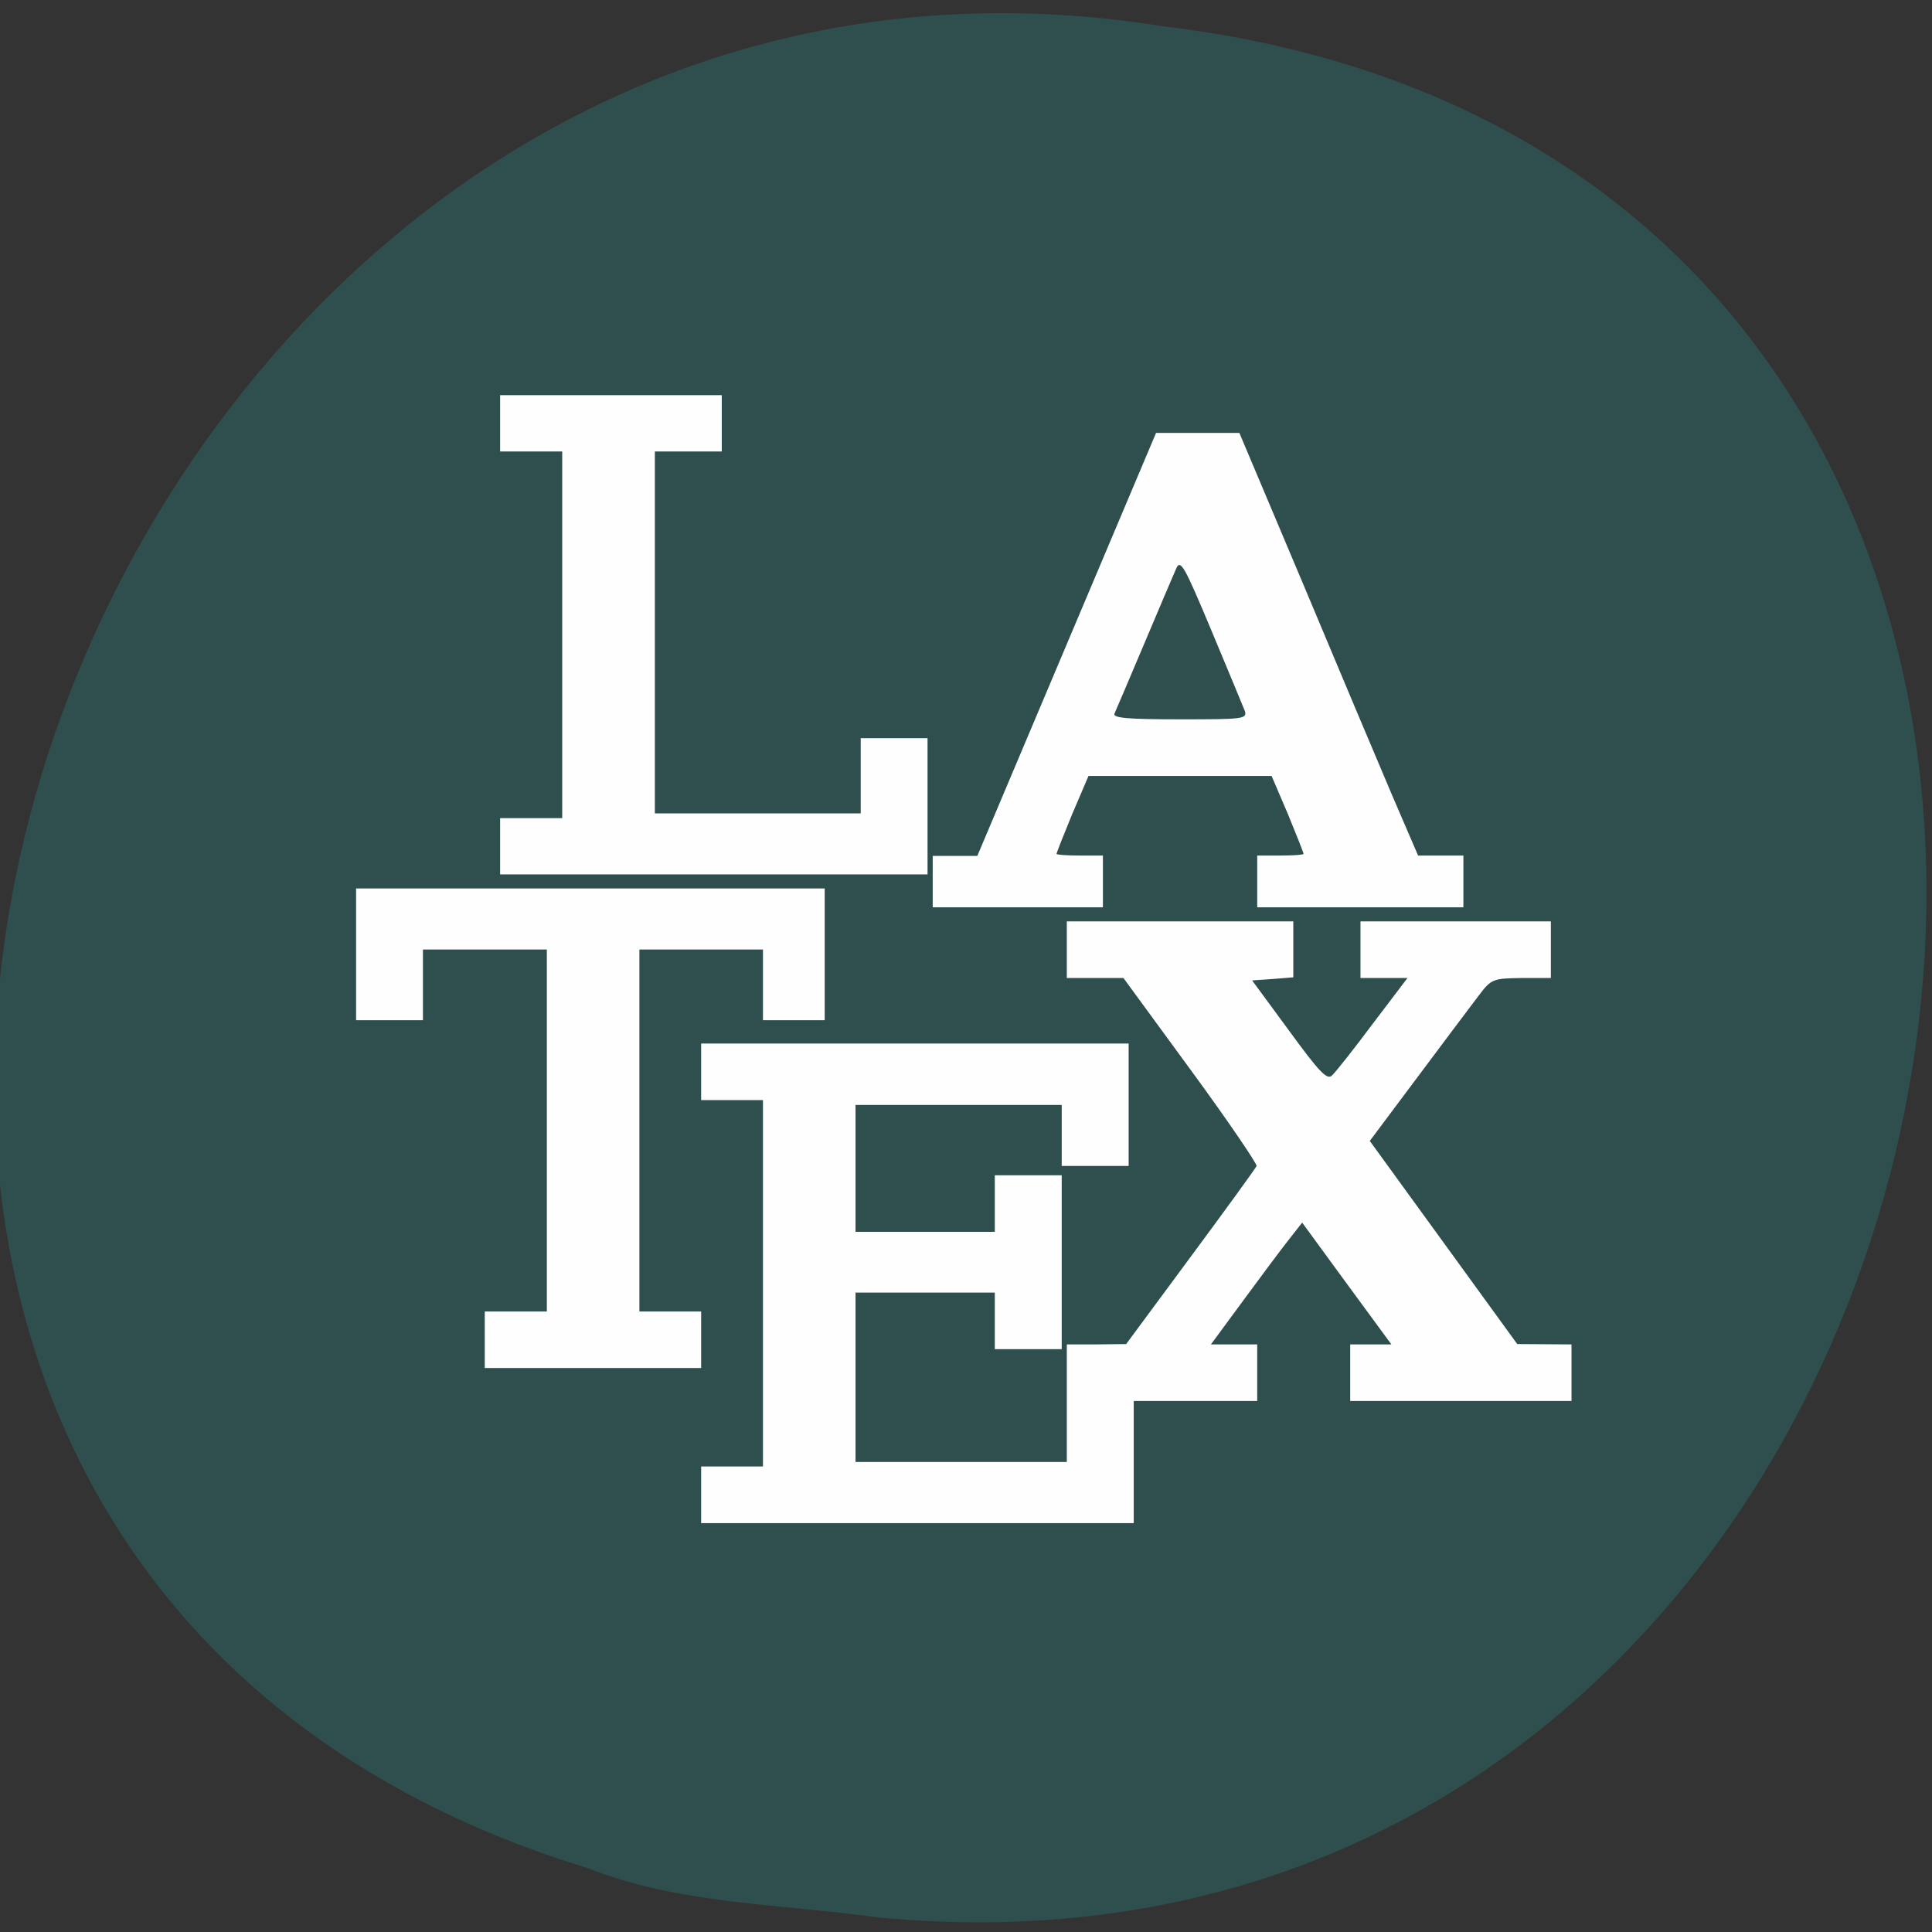 
<svg xmlns="http://www.w3.org/2000/svg" xmlns:xlink="http://www.w3.org/1999/xlink" width="22px" height="22px" viewBox="0 0 22 22" version="1.1">
<rect x="0" y="0" width="22" height="22" fill="#333333" stroke="none"/>
<g id="surface1">
<path style=" stroke:none;fill-rule:nonzero;fill:rgb(100%,27.059%,0%);fill-opacity:1;" d="M 14.551 7.848 C 14.551 8.902 13.695 9.758 12.641 9.758 C 11.586 9.758 10.73 8.902 10.73 7.848 C 10.73 6.793 11.586 5.941 12.641 5.941 C 13.695 5.941 14.551 6.793 14.551 7.848 Z M 14.551 7.848 "/>
<path style=" stroke:none;fill-rule:nonzero;fill:rgb(100%,27.059%,0%);fill-opacity:1;" d="M 14.777 14.559 C 14.777 15.613 13.922 16.465 12.867 16.465 C 11.816 16.465 10.957 15.613 10.957 14.559 C 10.957 13.504 11.816 12.648 12.867 12.648 C 13.922 12.648 14.777 13.504 14.777 14.559 Z M 14.777 14.559 "/>
<path style=" stroke:none;fill-rule:nonzero;fill:rgb(100%,27.059%,0%);fill-opacity:1;" d="M 7.453 10.891 C 7.453 11.945 6.598 12.797 5.543 12.797 C 4.488 12.797 3.637 11.945 3.637 10.891 C 3.637 9.832 4.488 8.98 5.543 8.98 C 6.598 8.98 7.453 9.836 7.453 10.891 Z M 7.453 10.891 "/>
<path style=" stroke:none;fill-rule:nonzero;fill:rgb(18.431%,30.98%,30.98%);fill-opacity:1;" d="M 10.02 21.836 C 23.363 23.09 26.953 1.941 13.254 0.301 C 0.652 -1.734 -5.836 17.434 6.684 21.27 C 7.742 21.688 8.898 21.68 10.016 21.836 Z M 10.02 21.836 "/>
<path style=" stroke:none;fill-rule:nonzero;fill:rgb(99.608%,99.608%,99.608%);fill-opacity:1;" d="M 7.984 17.02 L 7.984 16.699 L 8.688 16.699 L 8.688 12.527 L 7.984 12.527 L 7.984 11.883 L 12.852 11.883 L 12.852 13.277 L 12.09 13.277 L 12.09 12.582 L 9.742 12.582 L 9.742 14.027 L 11.328 14.027 L 11.328 13.383 L 12.09 13.383 L 12.09 15.363 L 11.328 15.363 L 11.328 14.719 L 9.742 14.719 L 9.742 16.648 L 12.148 16.648 L 12.148 15.309 L 12.484 15.309 L 12.824 15.305 L 13.555 14.316 C 13.957 13.773 14.297 13.305 14.309 13.277 C 14.316 13.254 13.98 12.758 13.559 12.184 L 12.793 11.137 L 12.148 11.137 L 12.148 10.492 L 14.727 10.492 L 14.727 11.129 L 14.492 11.148 L 14.258 11.164 L 14.68 11.738 C 15.016 12.199 15.113 12.305 15.168 12.246 C 15.207 12.211 15.418 11.945 15.633 11.656 L 16.027 11.137 L 15.492 11.137 L 15.492 10.492 L 17.66 10.492 L 17.66 11.137 L 17.324 11.137 C 17 11.141 16.98 11.148 16.836 11.34 C 16.754 11.449 16.441 11.863 16.141 12.266 L 15.598 12.992 L 17.277 15.305 L 17.895 15.309 L 17.895 15.953 L 15.375 15.953 L 15.375 15.309 L 15.844 15.309 L 15.336 14.617 L 14.828 13.922 L 14.672 14.121 C 14.586 14.23 14.352 14.543 14.152 14.816 L 13.789 15.309 L 14.316 15.309 L 14.316 15.953 L 12.91 15.953 L 12.91 17.344 L 7.984 17.344 Z M 5.52 15.254 L 5.52 14.934 L 6.227 14.934 L 6.227 10.812 L 4.816 10.812 L 4.816 11.617 L 4.055 11.617 L 4.055 10.117 L 9.391 10.117 L 9.391 11.617 L 8.688 11.617 L 8.688 10.812 L 7.281 10.812 L 7.281 14.934 L 7.984 14.934 L 7.984 15.578 L 5.52 15.578 Z M 10.621 10.039 L 10.621 9.746 L 11.129 9.746 L 13.164 4.93 L 14.113 4.93 L 14.84 6.652 C 15.238 7.602 15.695 8.688 15.855 9.062 L 16.148 9.742 L 16.664 9.742 L 16.664 10.332 L 14.316 10.332 L 14.316 9.742 L 14.582 9.742 C 14.727 9.742 14.844 9.734 14.844 9.723 C 14.844 9.711 14.762 9.504 14.664 9.266 L 14.48 8.836 L 12.395 8.836 L 12.211 9.266 C 12.113 9.504 12.031 9.711 12.031 9.723 C 12.031 9.734 12.148 9.742 12.293 9.742 L 12.559 9.742 L 12.559 10.332 L 10.621 10.332 Z M 14.176 8.098 C 14.156 8.047 13.984 7.633 13.793 7.176 C 13.484 6.438 13.441 6.359 13.391 6.48 C 13.359 6.551 13.195 6.938 13.027 7.336 C 12.859 7.734 12.707 8.09 12.691 8.125 C 12.668 8.176 12.84 8.191 13.434 8.191 C 14.145 8.191 14.203 8.188 14.176 8.098 Z M 5.695 9.637 L 5.695 9.316 L 6.402 9.316 L 6.402 5.141 L 5.695 5.141 L 5.695 4.5 L 8.219 4.5 L 8.219 5.141 L 7.457 5.141 L 7.457 9.262 L 9.801 9.262 L 9.801 8.406 L 10.562 8.406 L 10.562 9.957 L 5.695 9.957 Z M 5.695 9.637 "/>
</g>
</svg>

